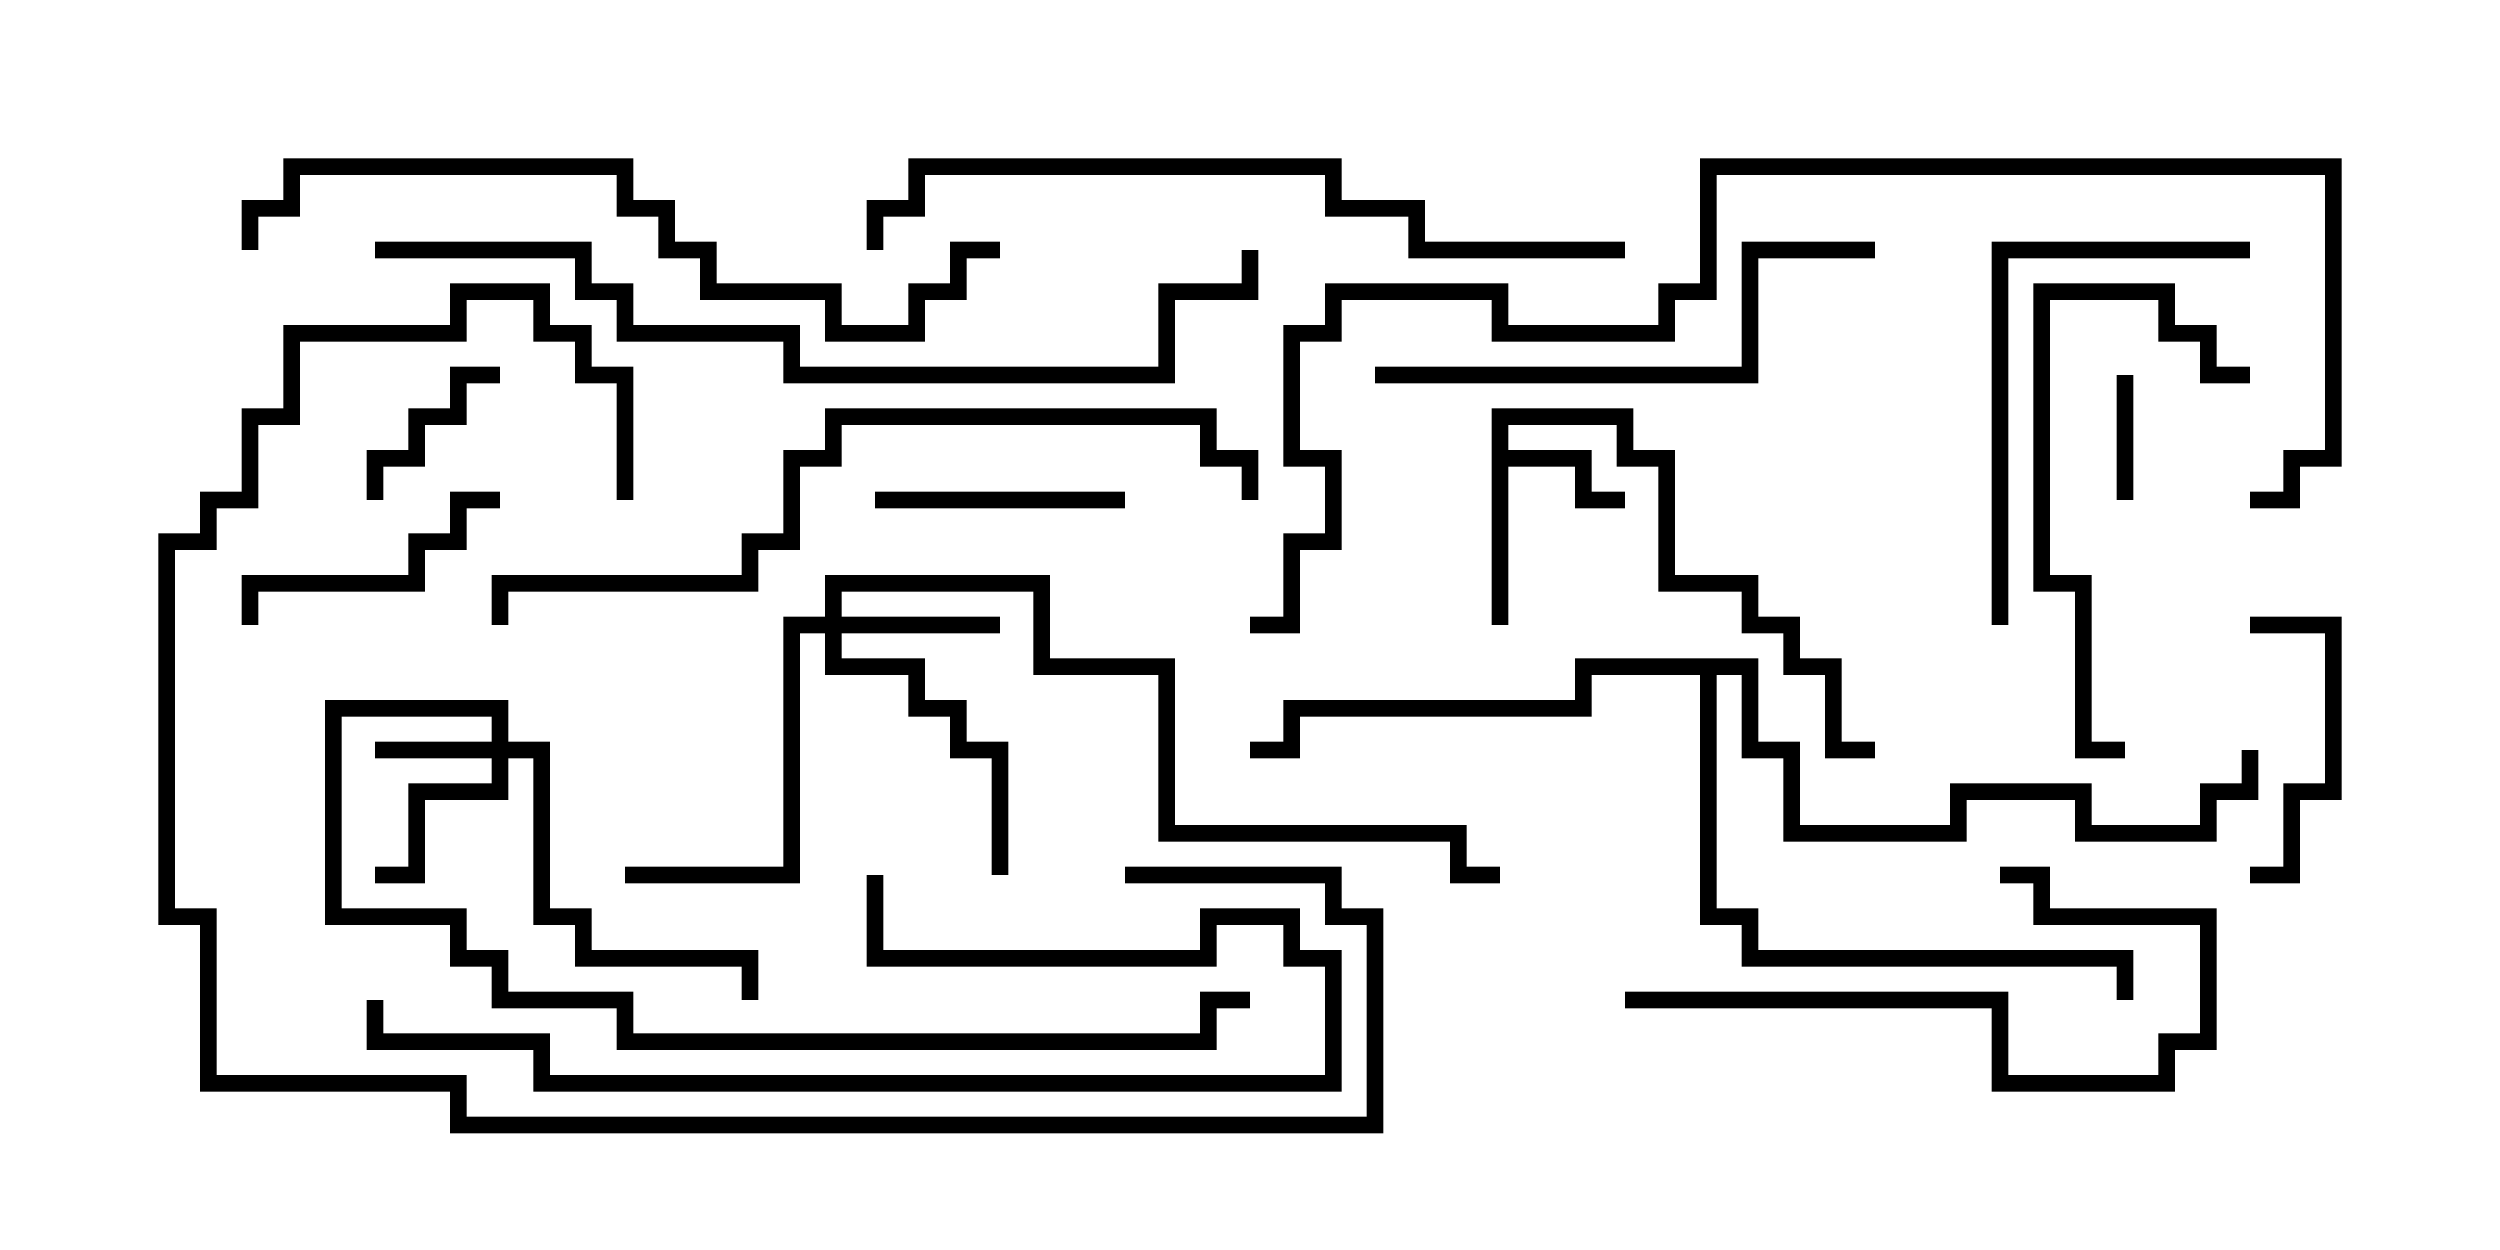 <svg version="1.1" width="30" height="15" xmlns="http://www.w3.org/2000/svg"><path d="M17.9,4.9L19.6,4.9L19.6,5.4L20.1,5.4L20.1,6.9L21.1,6.9L21.1,7.4L21.6,7.4L21.6,7.9L22.1,7.9L22.1,8.9L22.5,8.9L22.5,9.1L21.9,9.1L21.9,8.1L21.4,8.1L21.4,7.6L20.9,7.6L20.9,7.1L19.9,7.1L19.9,5.6L19.4,5.6L19.4,5.1L18.1,5.1L18.1,5.4L19.1,5.4L19.1,5.9L19.5,5.9L19.5,6.1L18.9,6.1L18.9,5.6L18.1,5.6L18.1,7.5L17.9,7.5z" stroke="none"/><path d="M21.1,7.9L21.1,8.9L21.6,8.9L21.6,9.9L23.4,9.9L23.4,9.4L25.1,9.4L25.1,9.9L26.4,9.9L26.4,9.4L26.9,9.4L26.9,9L27.1,9L27.1,9.6L26.6,9.6L26.6,10.1L24.9,10.1L24.9,9.6L23.6,9.6L23.6,10.1L21.4,10.1L21.4,9.1L20.9,9.1L20.9,8.1L20.6,8.1L20.6,10.9L21.1,10.9L21.1,11.4L25.6,11.4L25.6,12L25.4,12L25.4,11.6L20.9,11.6L20.9,11.1L20.4,11.1L20.4,8.1L19.1,8.1L19.1,8.6L15.6,8.6L15.6,9.1L15,9.1L15,8.9L15.4,8.9L15.4,8.4L18.9,8.4L18.9,7.9z" stroke="none"/><path d="M5.9,8.9L5.9,8.6L4.1,8.6L4.1,10.9L5.6,10.9L5.6,11.4L6.1,11.4L6.1,11.9L7.6,11.9L7.6,12.4L14.4,12.4L14.4,11.9L15,11.9L15,12.1L14.6,12.1L14.6,12.6L7.4,12.6L7.4,12.1L5.9,12.1L5.9,11.6L5.4,11.6L5.4,11.1L3.9,11.1L3.9,8.4L6.1,8.4L6.1,8.9L6.6,8.9L6.6,10.9L7.1,10.9L7.1,11.4L9.1,11.4L9.1,12L8.9,12L8.9,11.6L6.9,11.6L6.9,11.1L6.4,11.1L6.4,9.1L6.1,9.1L6.1,9.6L5.1,9.6L5.1,10.6L4.5,10.6L4.5,10.4L4.9,10.4L4.9,9.4L5.9,9.4L5.9,9.1L4.5,9.1L4.5,8.9z" stroke="none"/><path d="M9.9,7.4L9.9,6.9L12.6,6.9L12.6,7.9L14.1,7.9L14.1,9.9L17.6,9.9L17.6,10.4L18,10.4L18,10.6L17.4,10.6L17.4,10.1L13.9,10.1L13.9,8.1L12.4,8.1L12.4,7.1L10.1,7.1L10.1,7.4L12,7.4L12,7.6L10.1,7.6L10.1,7.9L11.1,7.9L11.1,8.4L11.6,8.4L11.6,8.9L12.1,8.9L12.1,10.5L11.9,10.5L11.9,9.1L11.4,9.1L11.4,8.6L10.9,8.6L10.9,8.1L9.9,8.1L9.9,7.6L9.6,7.6L9.6,10.6L7.5,10.6L7.5,10.4L9.4,10.4L9.4,7.4z" stroke="none"/><path d="M25.4,4.5L25.6,4.5L25.6,6L25.4,6z" stroke="none"/><path d="M4.6,6L4.4,6L4.4,5.4L4.9,5.4L4.9,4.9L5.4,4.9L5.4,4.4L6,4.4L6,4.6L5.6,4.6L5.6,5.1L5.1,5.1L5.1,5.6L4.6,5.6z" stroke="none"/><path d="M10.5,6.1L10.5,5.9L13.5,5.9L13.5,6.1z" stroke="none"/><path d="M27,7.6L27,7.4L28.1,7.4L28.1,9.6L27.6,9.6L27.6,10.6L27,10.6L27,10.4L27.4,10.4L27.4,9.4L27.9,9.4L27.9,7.6z" stroke="none"/><path d="M6,5.9L6,6.1L5.6,6.1L5.6,6.6L5.1,6.6L5.1,7.1L3.1,7.1L3.1,7.5L2.9,7.5L2.9,6.9L4.9,6.9L4.9,6.4L5.4,6.4L5.4,5.9z" stroke="none"/><path d="M19.5,12.1L19.5,11.9L24.1,11.9L24.1,12.9L25.9,12.9L25.9,12.4L26.4,12.4L26.4,11.1L24.4,11.1L24.4,10.6L24,10.6L24,10.4L24.6,10.4L24.6,10.9L26.6,10.9L26.6,12.6L26.1,12.6L26.1,13.1L23.9,13.1L23.9,12.1z" stroke="none"/><path d="M25.5,8.9L25.5,9.1L24.9,9.1L24.9,7.1L24.4,7.1L24.4,3.4L26.1,3.4L26.1,3.9L26.6,3.9L26.6,4.4L27,4.4L27,4.6L26.4,4.6L26.4,4.1L25.9,4.1L25.9,3.6L24.6,3.6L24.6,6.9L25.1,6.9L25.1,8.9z" stroke="none"/><path d="M24.1,7.5L23.9,7.5L23.9,2.9L27,2.9L27,3.1L24.1,3.1z" stroke="none"/><path d="M10.4,10.5L10.6,10.5L10.6,11.4L14.4,11.4L14.4,10.9L15.6,10.9L15.6,11.4L16.1,11.4L16.1,13.1L6.4,13.1L6.4,12.6L4.4,12.6L4.4,12L4.6,12L4.6,12.4L6.6,12.4L6.6,12.9L15.9,12.9L15.9,11.6L15.4,11.6L15.4,11.1L14.6,11.1L14.6,11.6L10.4,11.6z" stroke="none"/><path d="M22.5,2.9L22.5,3.1L21.1,3.1L21.1,4.6L16.5,4.6L16.5,4.4L20.9,4.4L20.9,2.9z" stroke="none"/><path d="M7.6,6L7.4,6L7.4,4.6L6.9,4.6L6.9,4.1L6.4,4.1L6.4,3.6L5.6,3.6L5.6,4.1L3.6,4.1L3.6,5.1L3.1,5.1L3.1,6.1L2.6,6.1L2.6,6.6L2.1,6.6L2.1,10.9L2.6,10.9L2.6,12.9L5.6,12.9L5.6,13.4L16.4,13.4L16.4,11.1L15.9,11.1L15.9,10.6L13.5,10.6L13.5,10.4L16.1,10.4L16.1,10.9L16.6,10.9L16.6,13.6L5.4,13.6L5.4,13.1L2.4,13.1L2.4,11.1L1.9,11.1L1.9,6.4L2.4,6.4L2.4,5.9L2.9,5.9L2.9,4.9L3.4,4.9L3.4,3.9L5.4,3.9L5.4,3.4L6.6,3.4L6.6,3.9L7.1,3.9L7.1,4.4L7.6,4.4z" stroke="none"/><path d="M10.6,3L10.4,3L10.4,2.4L10.9,2.4L10.9,1.9L16.1,1.9L16.1,2.4L17.1,2.4L17.1,2.9L19.5,2.9L19.5,3.1L16.9,3.1L16.9,2.6L15.9,2.6L15.9,2.1L11.1,2.1L11.1,2.6L10.6,2.6z" stroke="none"/><path d="M3.1,3L2.9,3L2.9,2.4L3.4,2.4L3.4,1.9L7.6,1.9L7.6,2.4L8.1,2.4L8.1,2.9L8.6,2.9L8.6,3.4L10.1,3.4L10.1,3.9L10.9,3.9L10.9,3.4L11.4,3.4L11.4,2.9L12,2.9L12,3.1L11.6,3.1L11.6,3.6L11.1,3.6L11.1,4.1L9.9,4.1L9.9,3.6L8.4,3.6L8.4,3.1L7.9,3.1L7.9,2.6L7.4,2.6L7.4,2.1L3.6,2.1L3.6,2.6L3.1,2.6z" stroke="none"/><path d="M15.1,6L14.9,6L14.9,5.6L14.4,5.6L14.4,5.1L10.1,5.1L10.1,5.6L9.6,5.6L9.6,6.6L9.1,6.6L9.1,7.1L6.1,7.1L6.1,7.5L5.9,7.5L5.9,6.9L8.9,6.9L8.9,6.4L9.4,6.4L9.4,5.4L9.9,5.4L9.9,4.9L14.6,4.9L14.6,5.4L15.1,5.4z" stroke="none"/><path d="M4.5,3.1L4.5,2.9L7.1,2.9L7.1,3.4L7.6,3.4L7.6,3.9L9.6,3.9L9.6,4.4L13.9,4.4L13.9,3.4L14.9,3.4L14.9,3L15.1,3L15.1,3.6L14.1,3.6L14.1,4.6L9.4,4.6L9.4,4.1L7.4,4.1L7.4,3.6L6.9,3.6L6.9,3.1z" stroke="none"/><path d="M27,6.1L27,5.9L27.4,5.9L27.4,5.4L27.9,5.4L27.9,2.1L20.6,2.1L20.6,3.6L20.1,3.6L20.1,4.1L17.9,4.1L17.9,3.6L16.1,3.6L16.1,4.1L15.6,4.1L15.6,5.4L16.1,5.4L16.1,6.6L15.6,6.6L15.6,7.6L15,7.6L15,7.4L15.4,7.4L15.4,6.4L15.9,6.4L15.9,5.6L15.4,5.6L15.4,3.9L15.9,3.9L15.9,3.4L18.1,3.4L18.1,3.9L19.9,3.9L19.9,3.4L20.4,3.4L20.4,1.9L28.1,1.9L28.1,5.6L27.6,5.6L27.6,6.1z" stroke="none"/></svg>